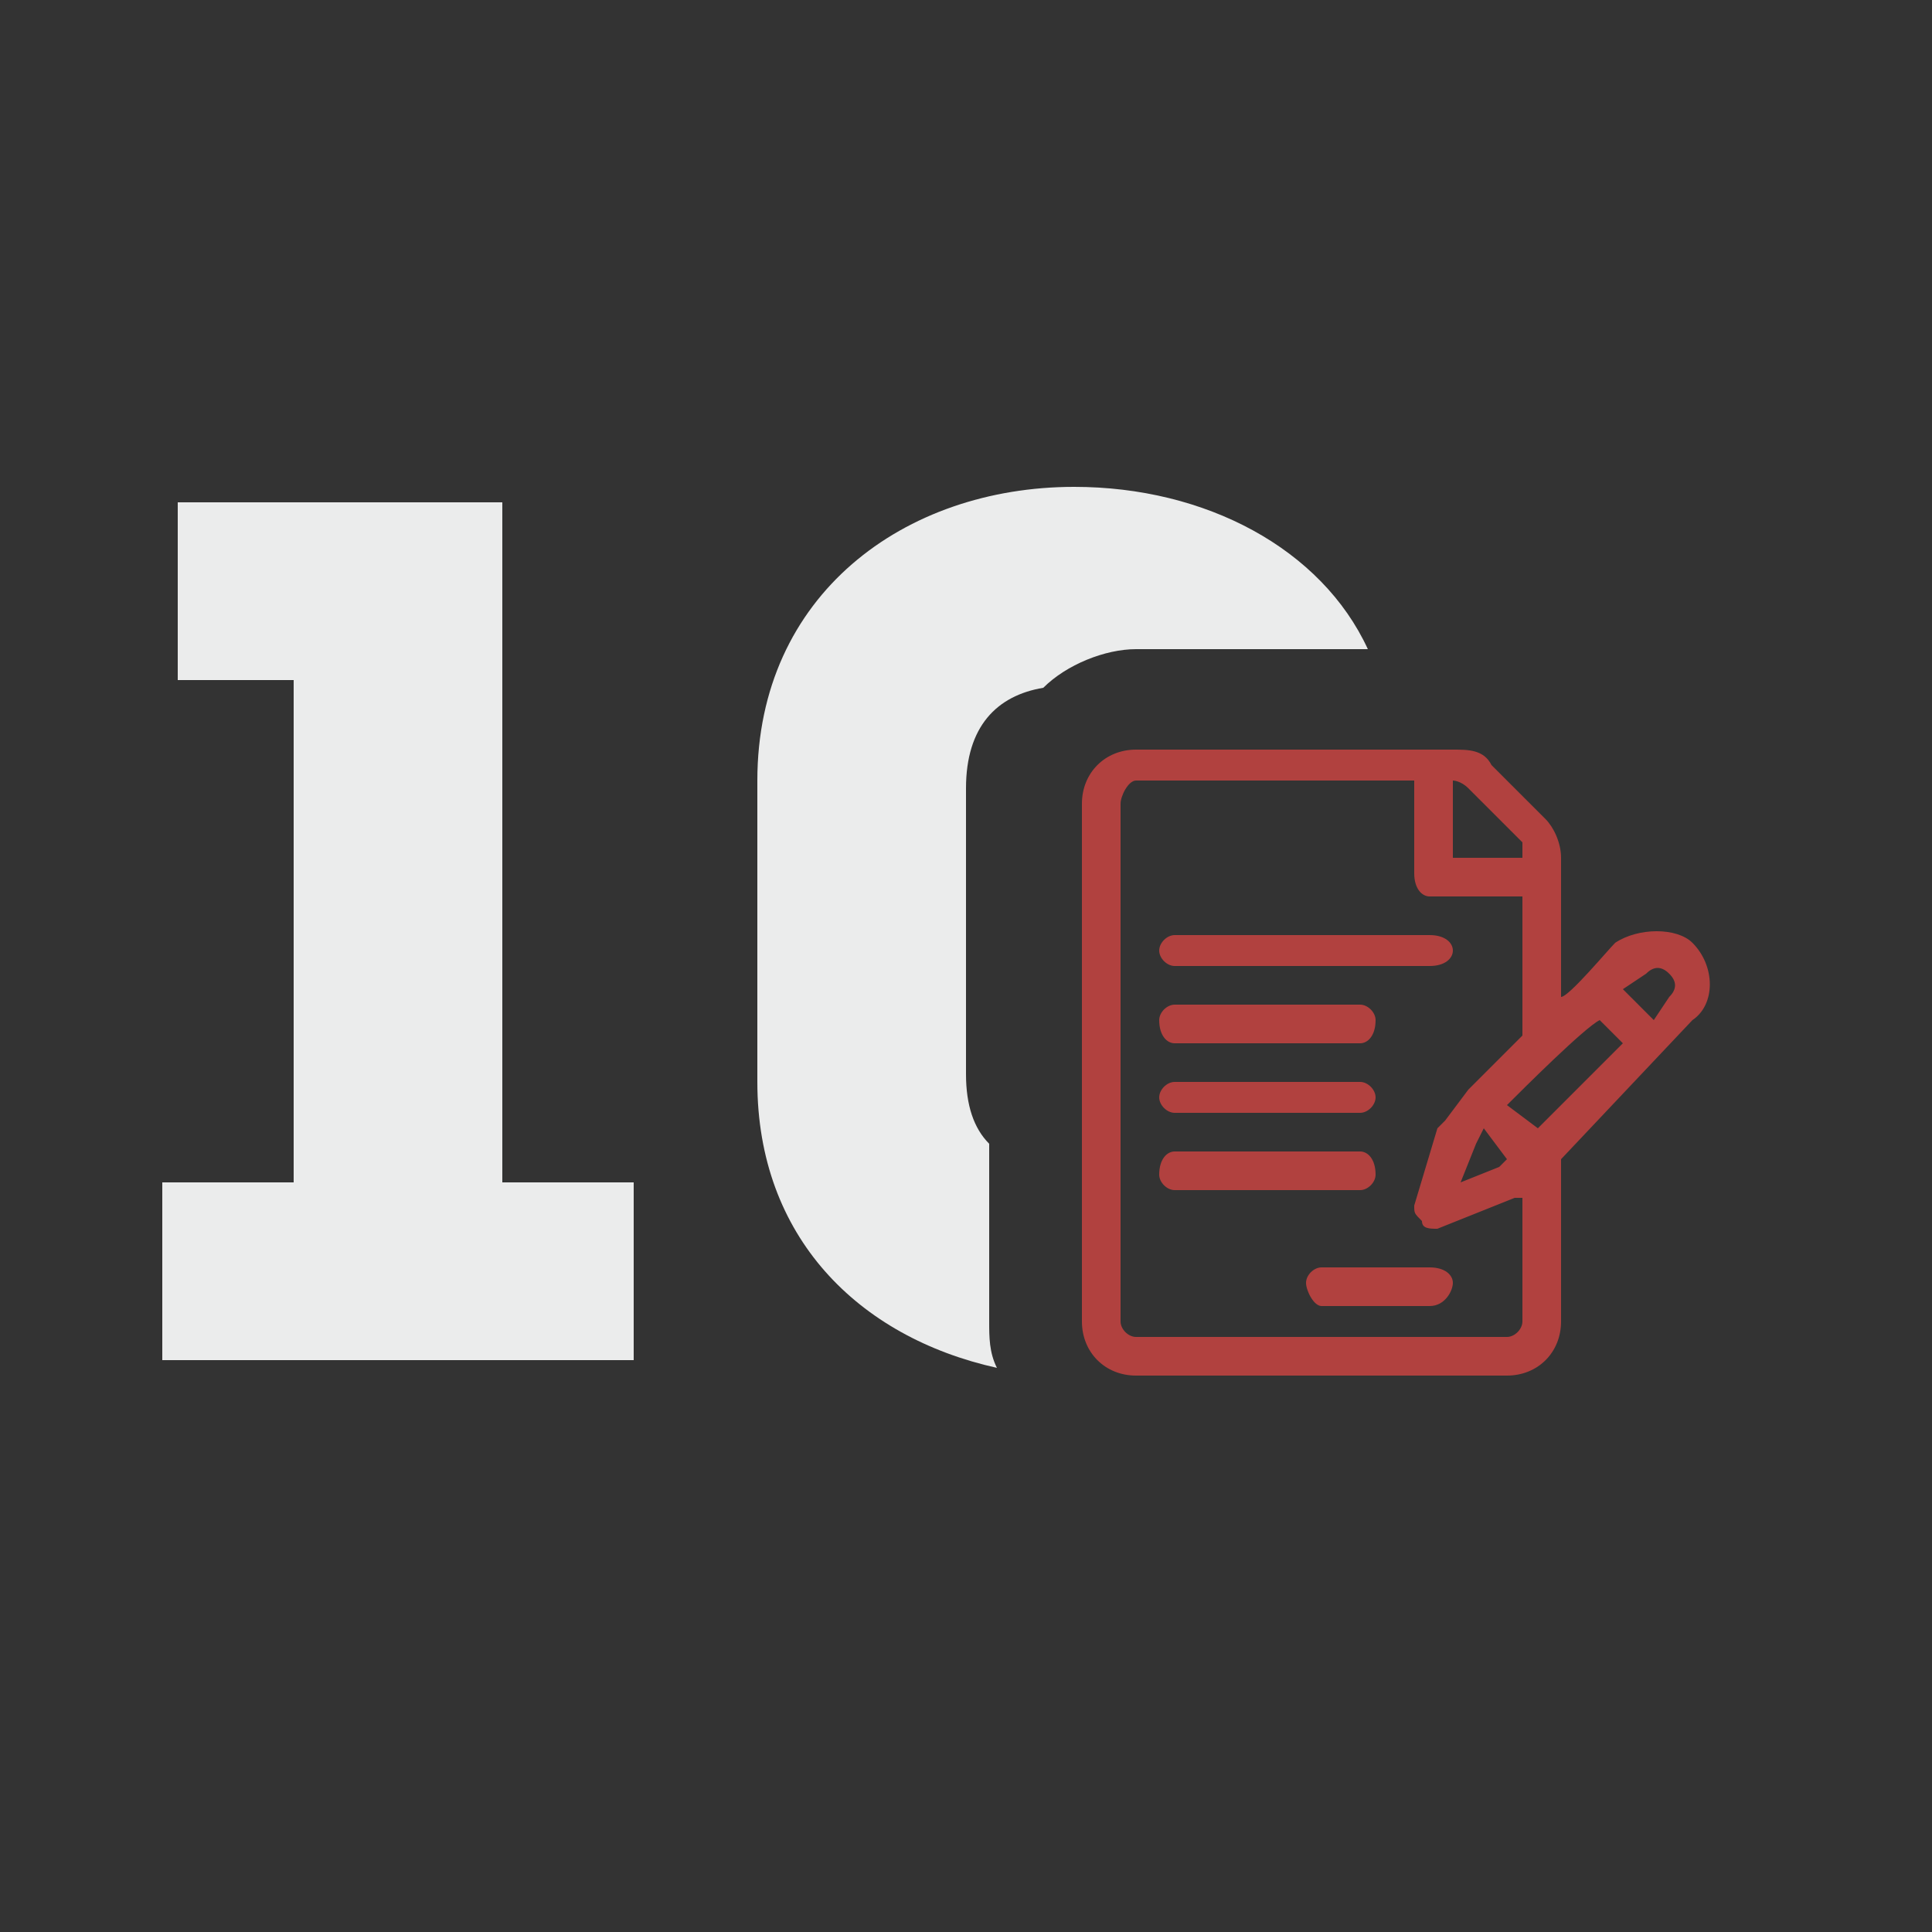 <?xml version="1.0" encoding="UTF-8"?>
<!DOCTYPE svg PUBLIC "-//W3C//DTD SVG 1.1//EN" "http://www.w3.org/Graphics/SVG/1.1/DTD/svg11.dtd">
<!-- Creator: CorelDRAW X8 -->
<svg xmlns="http://www.w3.org/2000/svg" xml:space="preserve" width="250px" height="250px" version="1.1" style="shape-rendering:geometricPrecision; text-rendering:geometricPrecision; image-rendering:optimizeQuality; fill-rule:evenodd; clip-rule:evenodd"
viewBox="0 0 250 250"
 xmlns:xlink="http://www.w3.org/1999/xlink">
 <rect x="0" y="0" width="250" height="250" fill="#333333" stroke="none"/>
 <defs>
  <style type="text/css">
   <![CDATA[
    .fil0 {fill:#EBECEC}
    .fil1 {fill:#B1413F}
   ]]>
  </style>
 </defs>
 <g id="Layer_x0020_1">
  <g id="_2116802289968">
   <path class="fil0" d="M23 65l0 23 15 0 0 65 -17 0 0 23 61 0 0 -23 -17 0 0 -88 -42 0zm116 -2c-22,0 -41,14 -41,38l0 39c0,20 13,33 31,37 -1,-2 -1,-4 -1,-6l0 -23c-2,-2 -3,-5 -3,-9l0 -37c0,-8 4,-12 10,-13 3,-3 8,-5 12,-5l30 0c-6,-13 -21,-21 -38,-21z"/>
   <path class="fil1" d="M219 122c-2,-2 -7,-2 -10,0 -1,1 -6,7 -7,7l0 -18c0,-2 -1,-4 -2,-5l-7 -7c-1,-2 -3,-2 -5,-2l-41 0c-4,0 -7,3 -7,7l0 67c0,4 3,7 7,7l48 0c4,0 7,-3 7,-7l0 -21 17 -18c3,-2 3,-7 0,-10zm-34 42l-14 0c-1,0 -2,1 -2,2 0,1 1,3 2,3l14 0c2,0 3,-2 3,-3 0,-1 -1,-2 -3,-2zm-9 -15l-24 0c-1,0 -2,1 -2,3 0,1 1,2 2,2l24 0c1,0 2,-1 2,-2 0,-2 -1,-3 -2,-3zm0 -9l-24 0c-1,0 -2,1 -2,2 0,1 1,2 2,2l24 0c1,0 2,-1 2,-2 0,-1 -1,-2 -2,-2zm0 -10l-24 0c-1,0 -2,1 -2,2 0,2 1,3 2,3l24 0c1,0 2,-1 2,-3 0,-1 -1,-2 -2,-2zm9 -9l-33 0c-1,0 -2,1 -2,2 0,1 1,2 2,2l33 0c2,0 3,-1 3,-2 0,-1 -1,-2 -3,-2zm3 -20c0,0 1,0 2,1l7 7c0,1 0,2 0,2l-9 0 0 -10zm9 70c0,1 -1,2 -2,2l-48 0c-1,0 -2,-1 -2,-2l0 -67c0,-1 1,-3 2,-3l36 0 0 12c0,2 1,3 2,3l12 0 0 18c0,0 -7,7 -7,7l-3 4c0,0 0,0 -1,1l-3 10c0,1 0,1 1,2 0,1 1,1 2,1l10 -4c1,0 1,0 1,0l0 -1 0 17zm-5 -25l3 4 -1 1 -5 2 2 -5 1 -2zm7 0l-4 -3c2,-2 10,-10 12,-11l3 3 -11 11zm17 -17l-2 3 -4 -4 3 -2c1,-1 2,-1 3,0 1,1 1,2 0,3z"/>
  </g>
 </g>
</svg>
